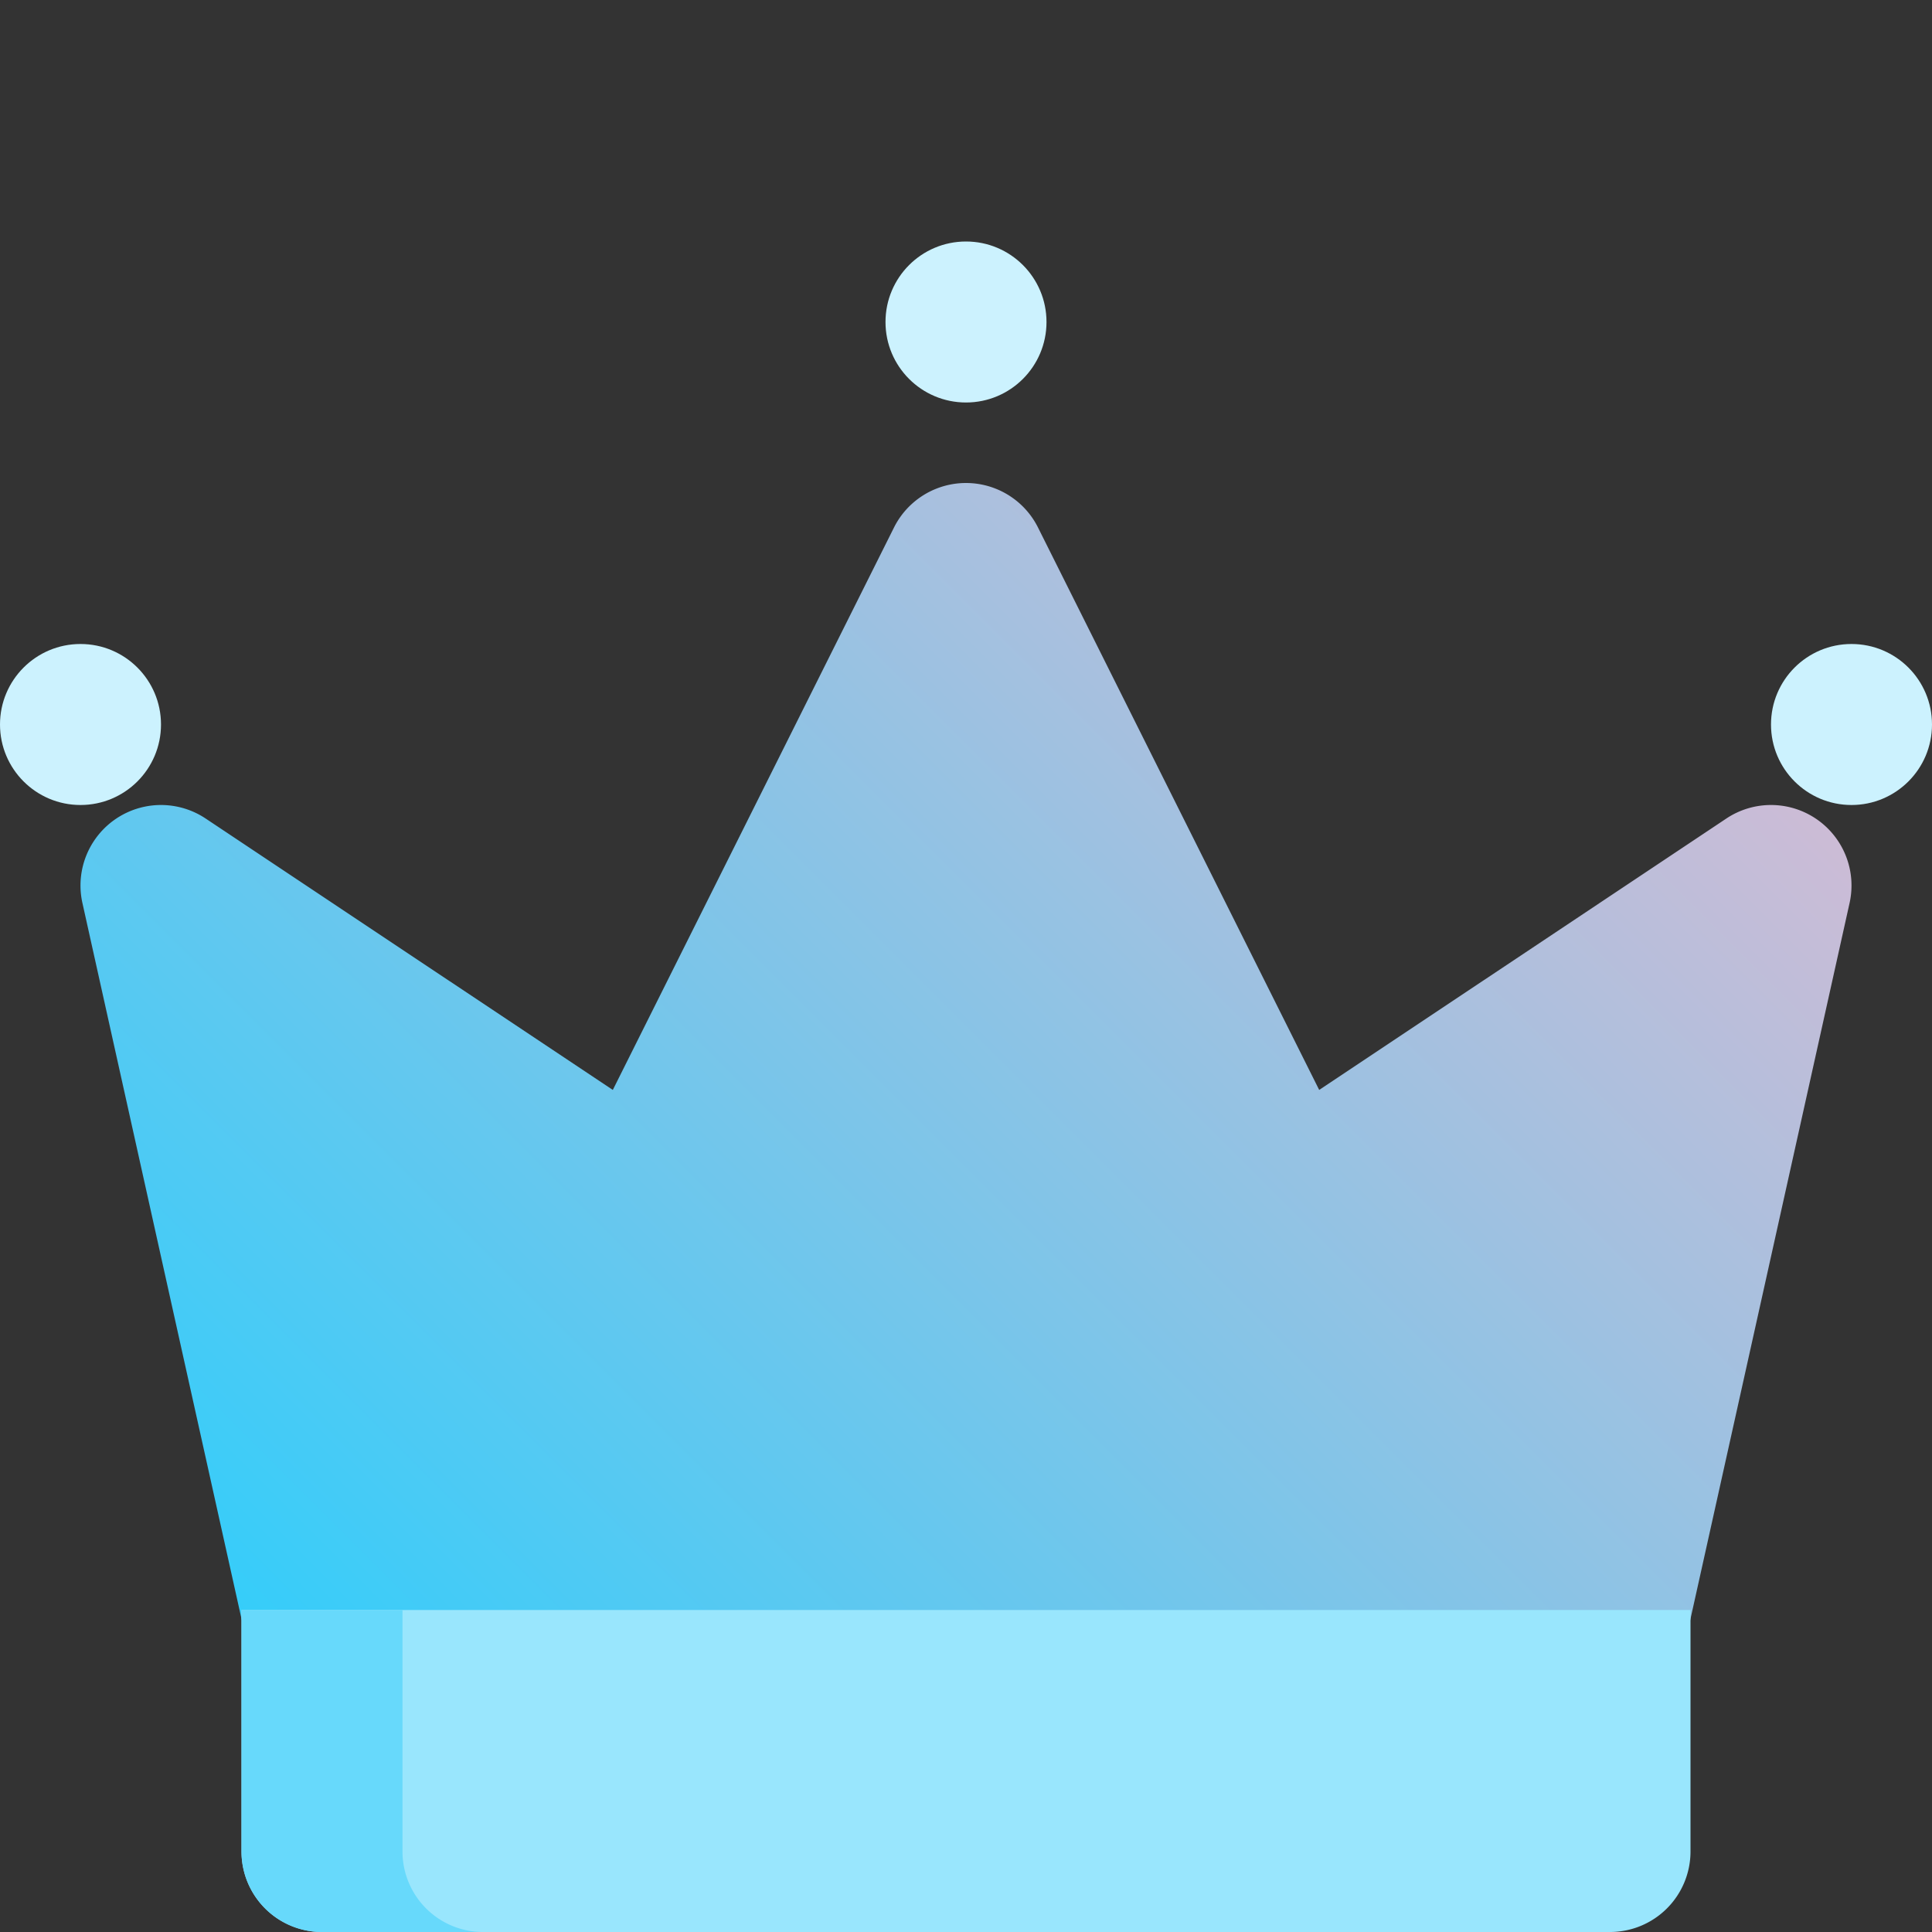 <svg viewBox="0 0 192 192" xmlns="http://www.w3.org/2000/svg" xmlns:xlink="http://www.w3.org/1999/xlink">
    <rect x="0" y="0" width="192" height="192" fill="#333333" stroke="none"/>
    <linearGradient id="New_Gradient_Swatch_1" gradientUnits="userSpaceOnUse" x1="36.343" x2="155.657" y1="175.657"
        y2="56.343">
        <stop offset="0" stop-color="#34cdfa" />
        <stop offset="1" stop-color="#ccbcd6" />
    </linearGradient>
    <path
        d="m180.521 81.4a8 8 0 0 0 -8.959-.056l-40.462 26.972-27.945-55.894a8 8 0 0 0 -14.31 0l-27.945 55.894-40.463-26.972a8 8 0 0 0 -12.247 8.391l16 72a8 8 0 0 0 7.81 6.265h128a8 8 0 0 0 7.81-6.265l16-72a8 8 0 0 0 -3.289-8.335z"
        fill="url(#New_Gradient_Swatch_1)" />
    <path d="m24 160v24a8 8 0 0 0 8 8h128a8 8 0 0 0 8-8v-24" fill="#99e6fd" />
    <path d="m40 184v-24h-16v24a8 8 0 0 0 8 8h16a8 8 0 0 1 -8-8z" fill="#67d9fb" />
    <g fill="#ccf2fe">
        <circle cx="96" cy="32" r="8" />
        <circle cx="184" cy="72" r="8" />
        <circle cx="8" cy="72" r="8" />
    </g>
</svg>